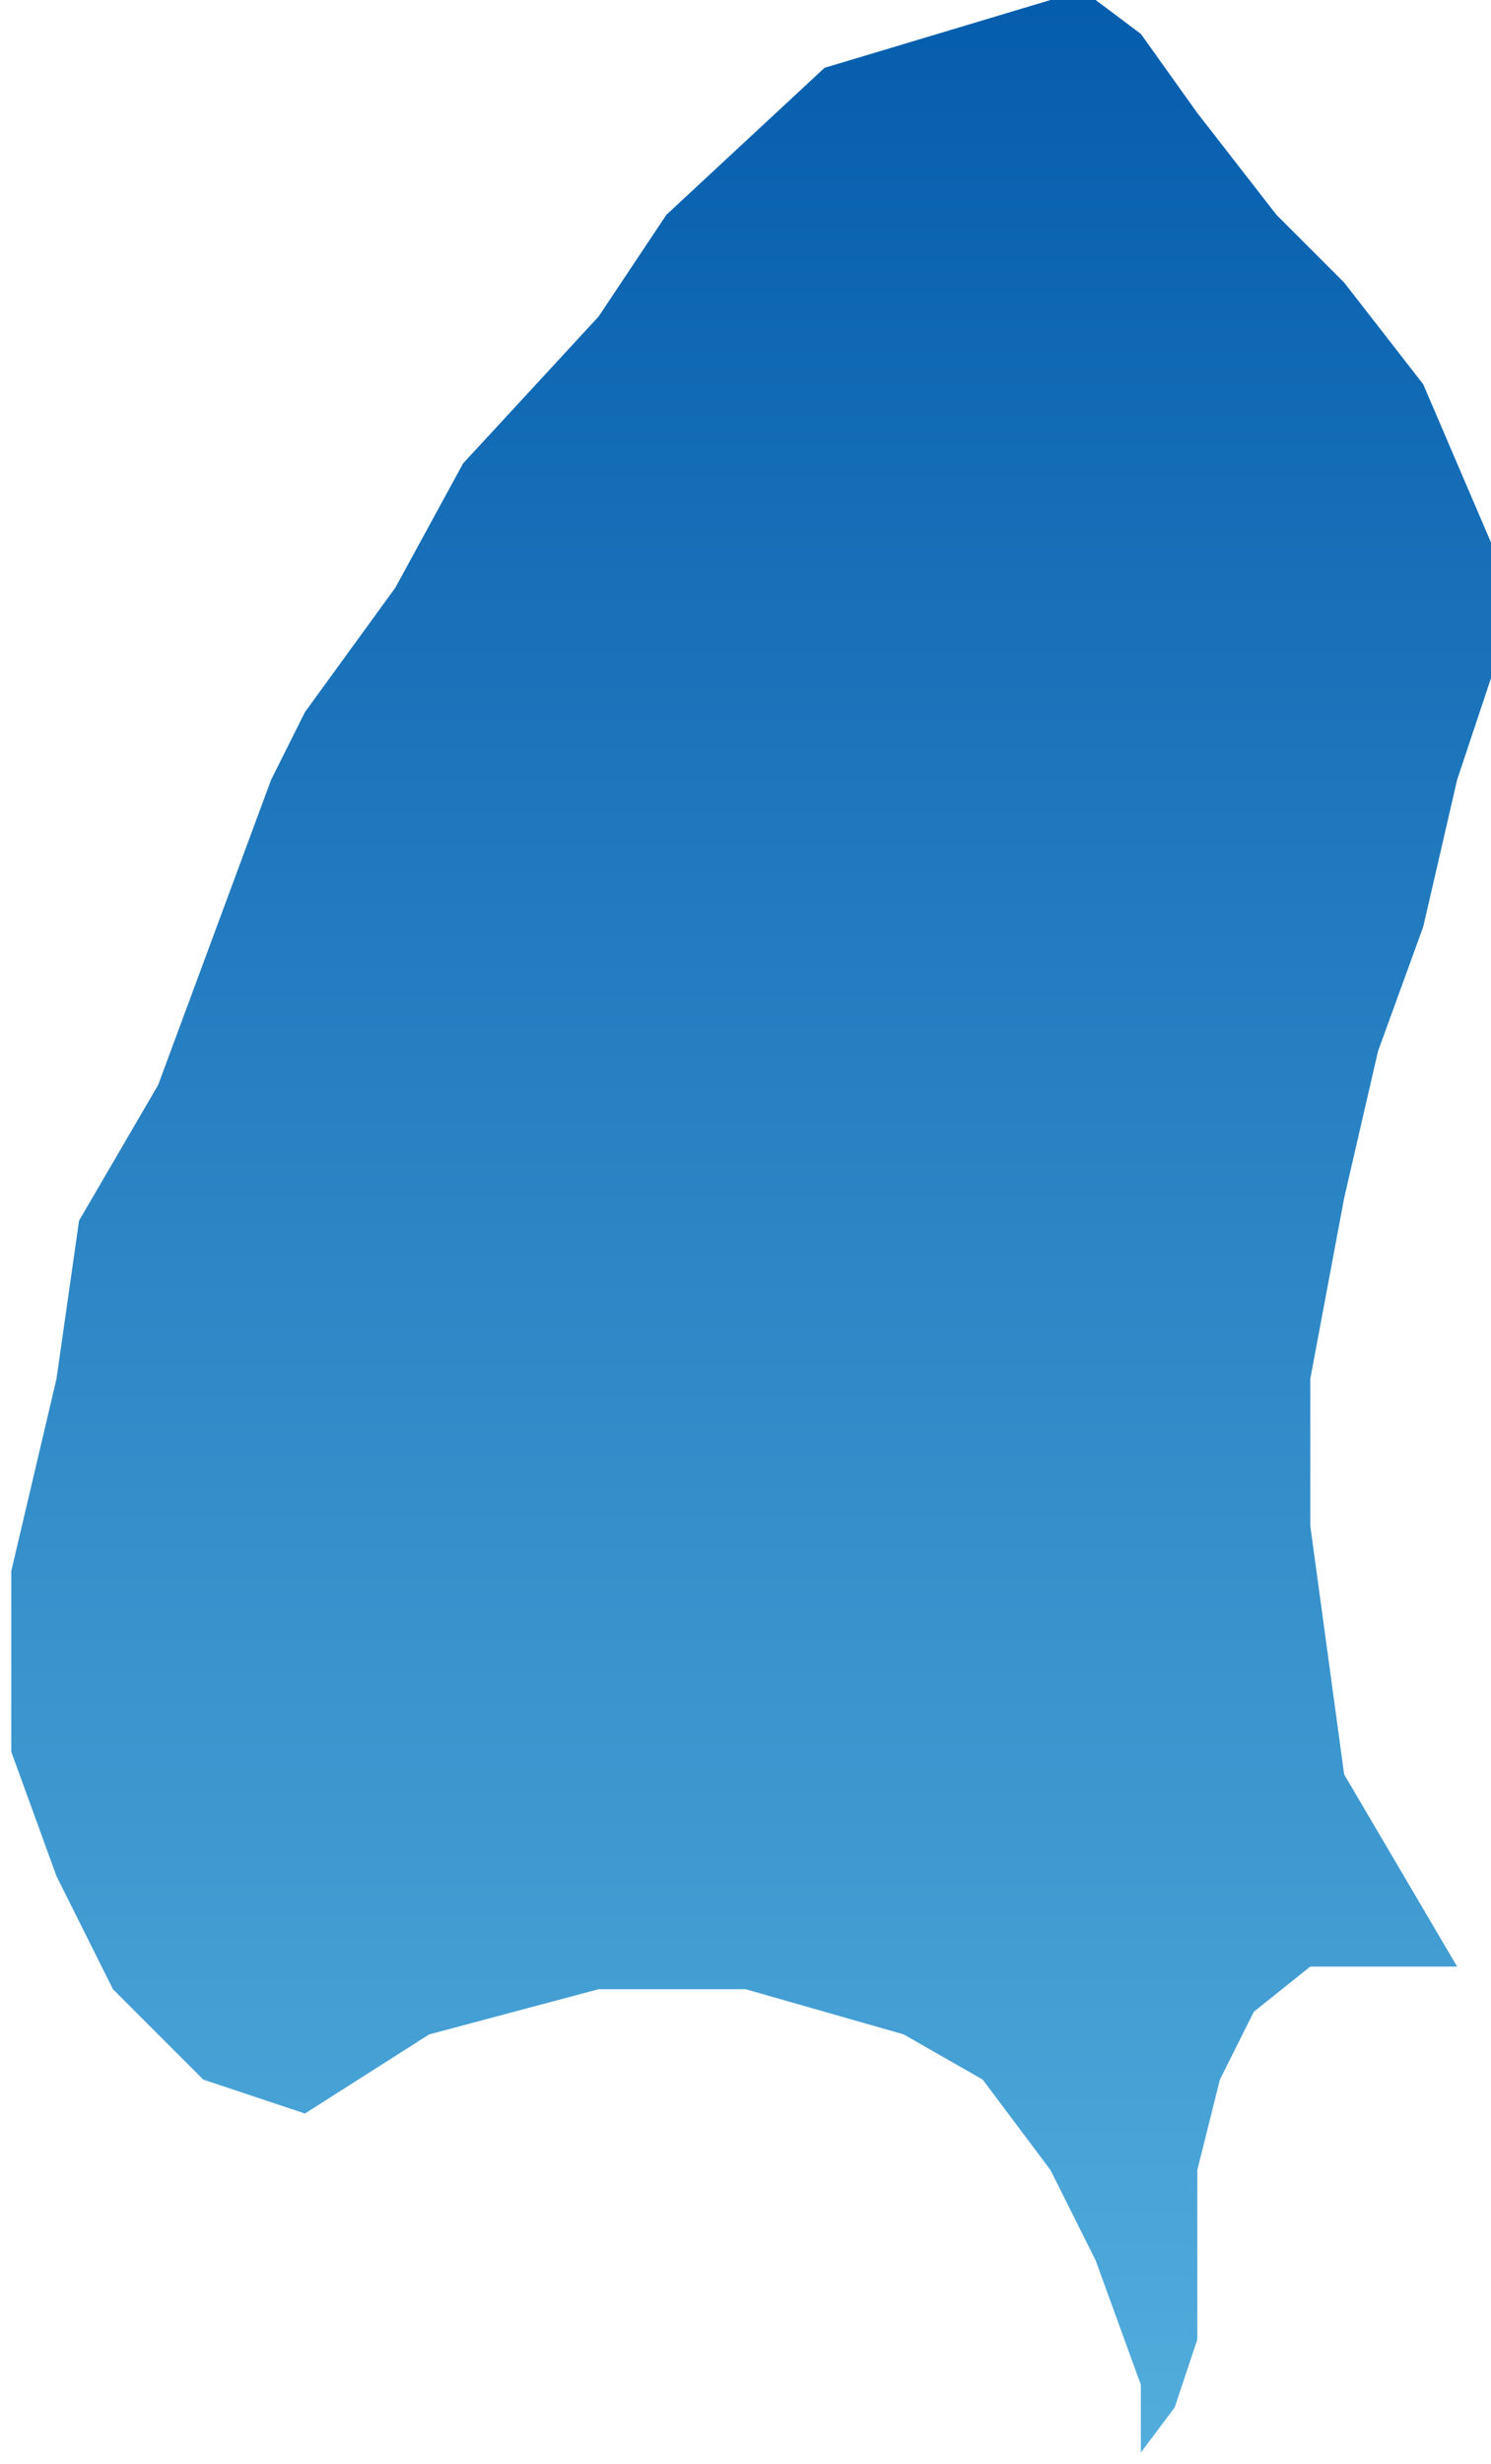 <svg width="66" height="109" viewBox="0 0 66 109" fill="none" xmlns="http://www.w3.org/2000/svg">
<g id="Right Atrium">
<path d="M39.318 20.632C46.059 19.074 51.179 21.643 57.574 22.987C57.768 23.028 53.731 13.55 53.03 12.637C50.712 9.63 47.312 6.57 43.932 6.27C38.967 5.829 25.368 15.536 26.531 23.615C31.045 24.313 35.039 21.62 39.318 20.632Z" fill="url(#paint0_linear_7_49)"/>
<path d="M20.107 74.188C18.34 72.466 16.675 70.422 14.927 69.183C10.686 66.176 4.78 66.751 4.033 72.786C3.459 77.421 6.274 82.834 8.765 86.411C11.258 89.993 13.176 89.123 16.579 87.579C19.11 86.431 21.223 85.492 23.981 84.795C26.235 84.226 31.079 84.531 32.888 83.277C41.843 77.064 25.894 77.617 23.983 76.919C22.602 76.414 21.33 75.38 20.107 74.188Z" fill="url(#paint1_linear_7_49)"/>
<path d="M36.5 3L46.5 0H48.5L50.5 1.5L53 5L56.5 9.5L59.5 12.5L63 17L66 24V30L64.5 34.5L63 41L61 46.5L59.5 53L58 61V67.5L59.5 78.5L64.5 87H58L55.5 89L54 92L53 96V103.5L52 106.5L50.5 108.5V105.5L48.5 100L46.5 96L43.5 92L40 90L33 88H26.5L19 90L13.5 93.5L9 92L5 88L2.5 83L0.5 77.5V69.5L2.5 61L3.5 54L7 48L12 34.5L13.5 31.5L17.5 26L20.5 20.5L26.5 14L29.5 9.5L36.5 3Z" fill="url(#paint2_linear_7_49)"/>
</g>
<defs>
<linearGradient id="paint0_linear_7_49" x1="33.25" y1="0" x2="33.25" y2="108.5" gradientUnits="userSpaceOnUse">
<stop stop-color="#055DAD"/>
<stop offset="1" stop-color="#52ADDC"/>
</linearGradient>
<linearGradient id="paint1_linear_7_49" x1="33.25" y1="0" x2="33.25" y2="108.5" gradientUnits="userSpaceOnUse">
<stop stop-color="#055DAD"/>
<stop offset="1" stop-color="#52ADDC"/>
</linearGradient>
<linearGradient id="paint2_linear_7_49" x1="33.25" y1="0" x2="33.25" y2="108.5" gradientUnits="userSpaceOnUse">
<stop stop-color="#055DAD"/>
<stop offset="1" stop-color="#52ADDC"/>
</linearGradient>
</defs>
</svg>
